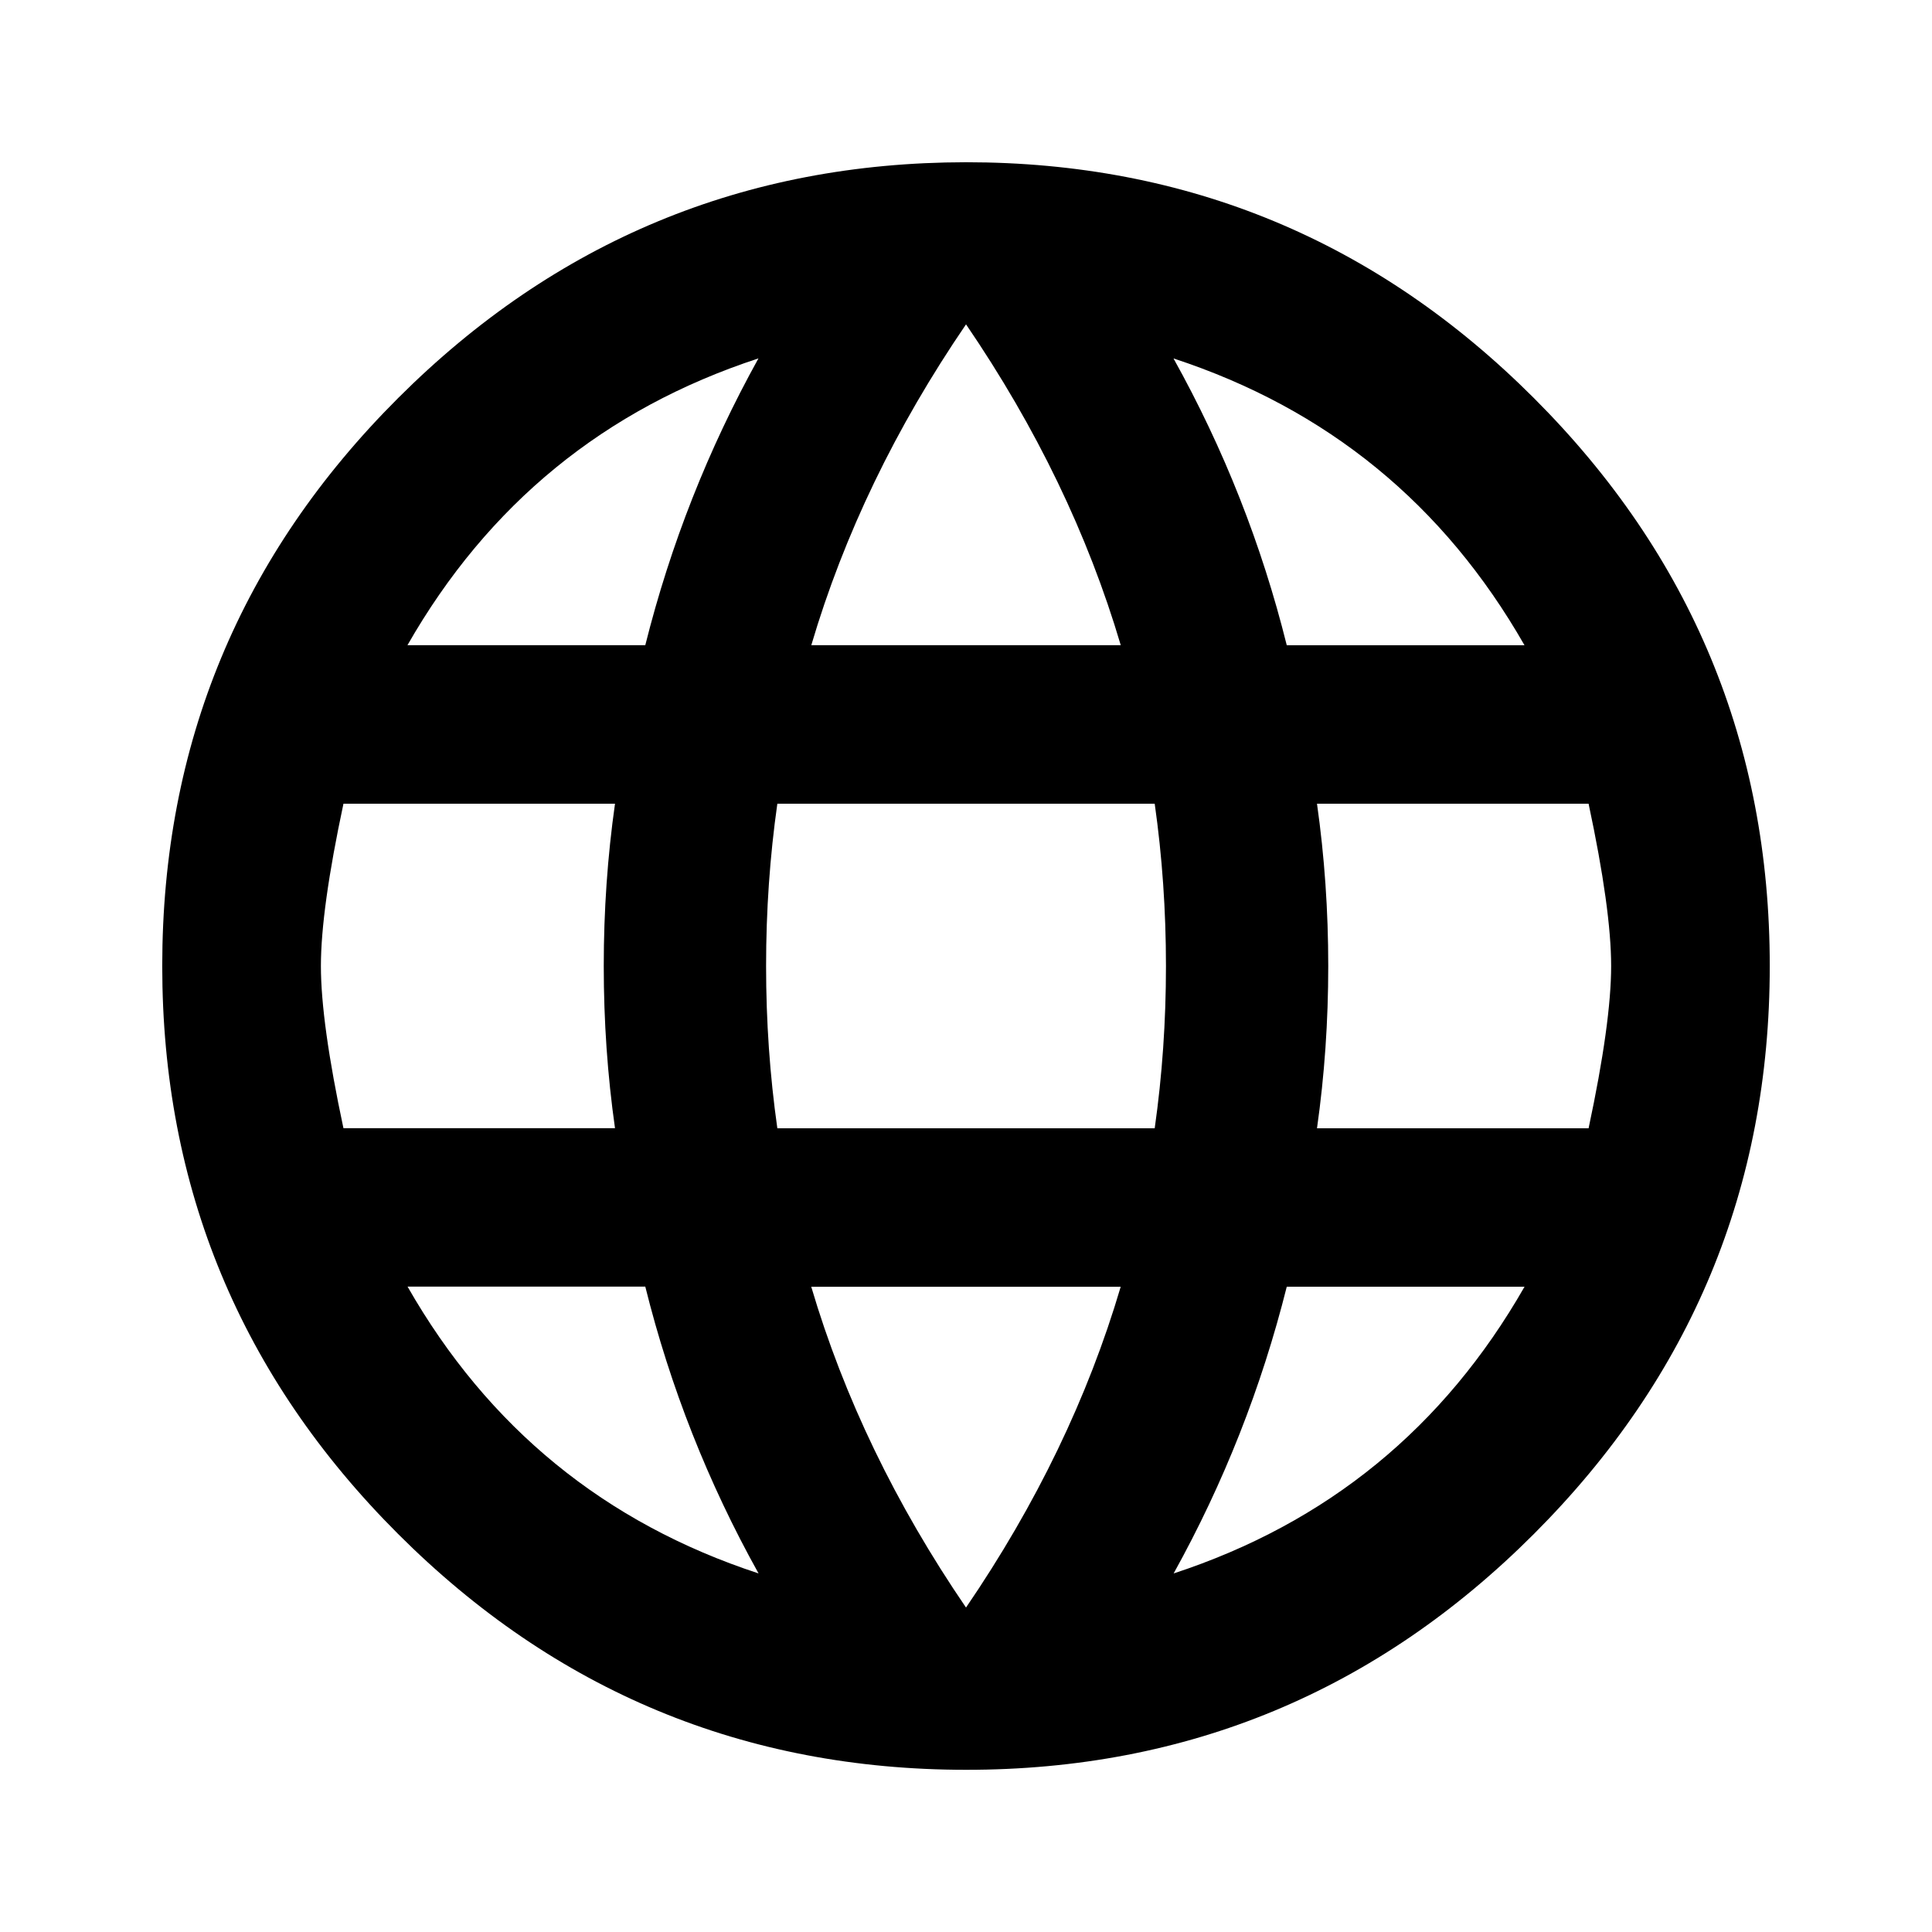 <?xml version="1.0"?><svg xmlns="http://www.w3.org/2000/svg" width="40" height="40" viewBox="0 0 40 40"><path d="m27.267 23.36h5.623q0.467-2.188 0.467-3.36t-0.467-3.36h-5.623q0.233 1.64 0.233 3.36t-0.233 3.36z m-2.97 9.217q4.767-1.562 7.267-5.937h-4.923q-0.783 3.125-2.343 5.938z m-0.39-9.217q0.233-1.64 0.233-3.36t-0.233-3.36h-7.813q-0.233 1.64-0.233 3.36t0.233 3.36h7.813z m-3.907 9.923q2.188-3.205 3.203-6.642h-6.407q1.017 3.438 3.203 6.64z m-6.64-19.925q0.783-3.125 2.343-5.938-4.767 1.563-7.267 5.938h4.923z m-4.922 13.28q2.5 4.375 7.267 5.938-1.567-2.813-2.345-5.938h-4.922z m-1.328-3.28h5.623q-0.233-1.638-0.233-3.358t0.233-3.36h-5.622q-0.467 2.188-0.467 3.36t0.467 3.36z m12.89-16.642q-2.188 3.205-3.203 6.642h6.407q-1.017-3.438-3.203-6.642z m11.563 6.643q-2.5-4.375-7.267-5.938 1.567 2.813 2.345 5.938h4.922z m-11.563-10q6.875 0 11.758 4.883t4.883 11.757-4.883 11.76-11.758 4.883-11.758-4.883-4.883-11.76 4.883-11.757 11.758-4.883z"></path></svg>